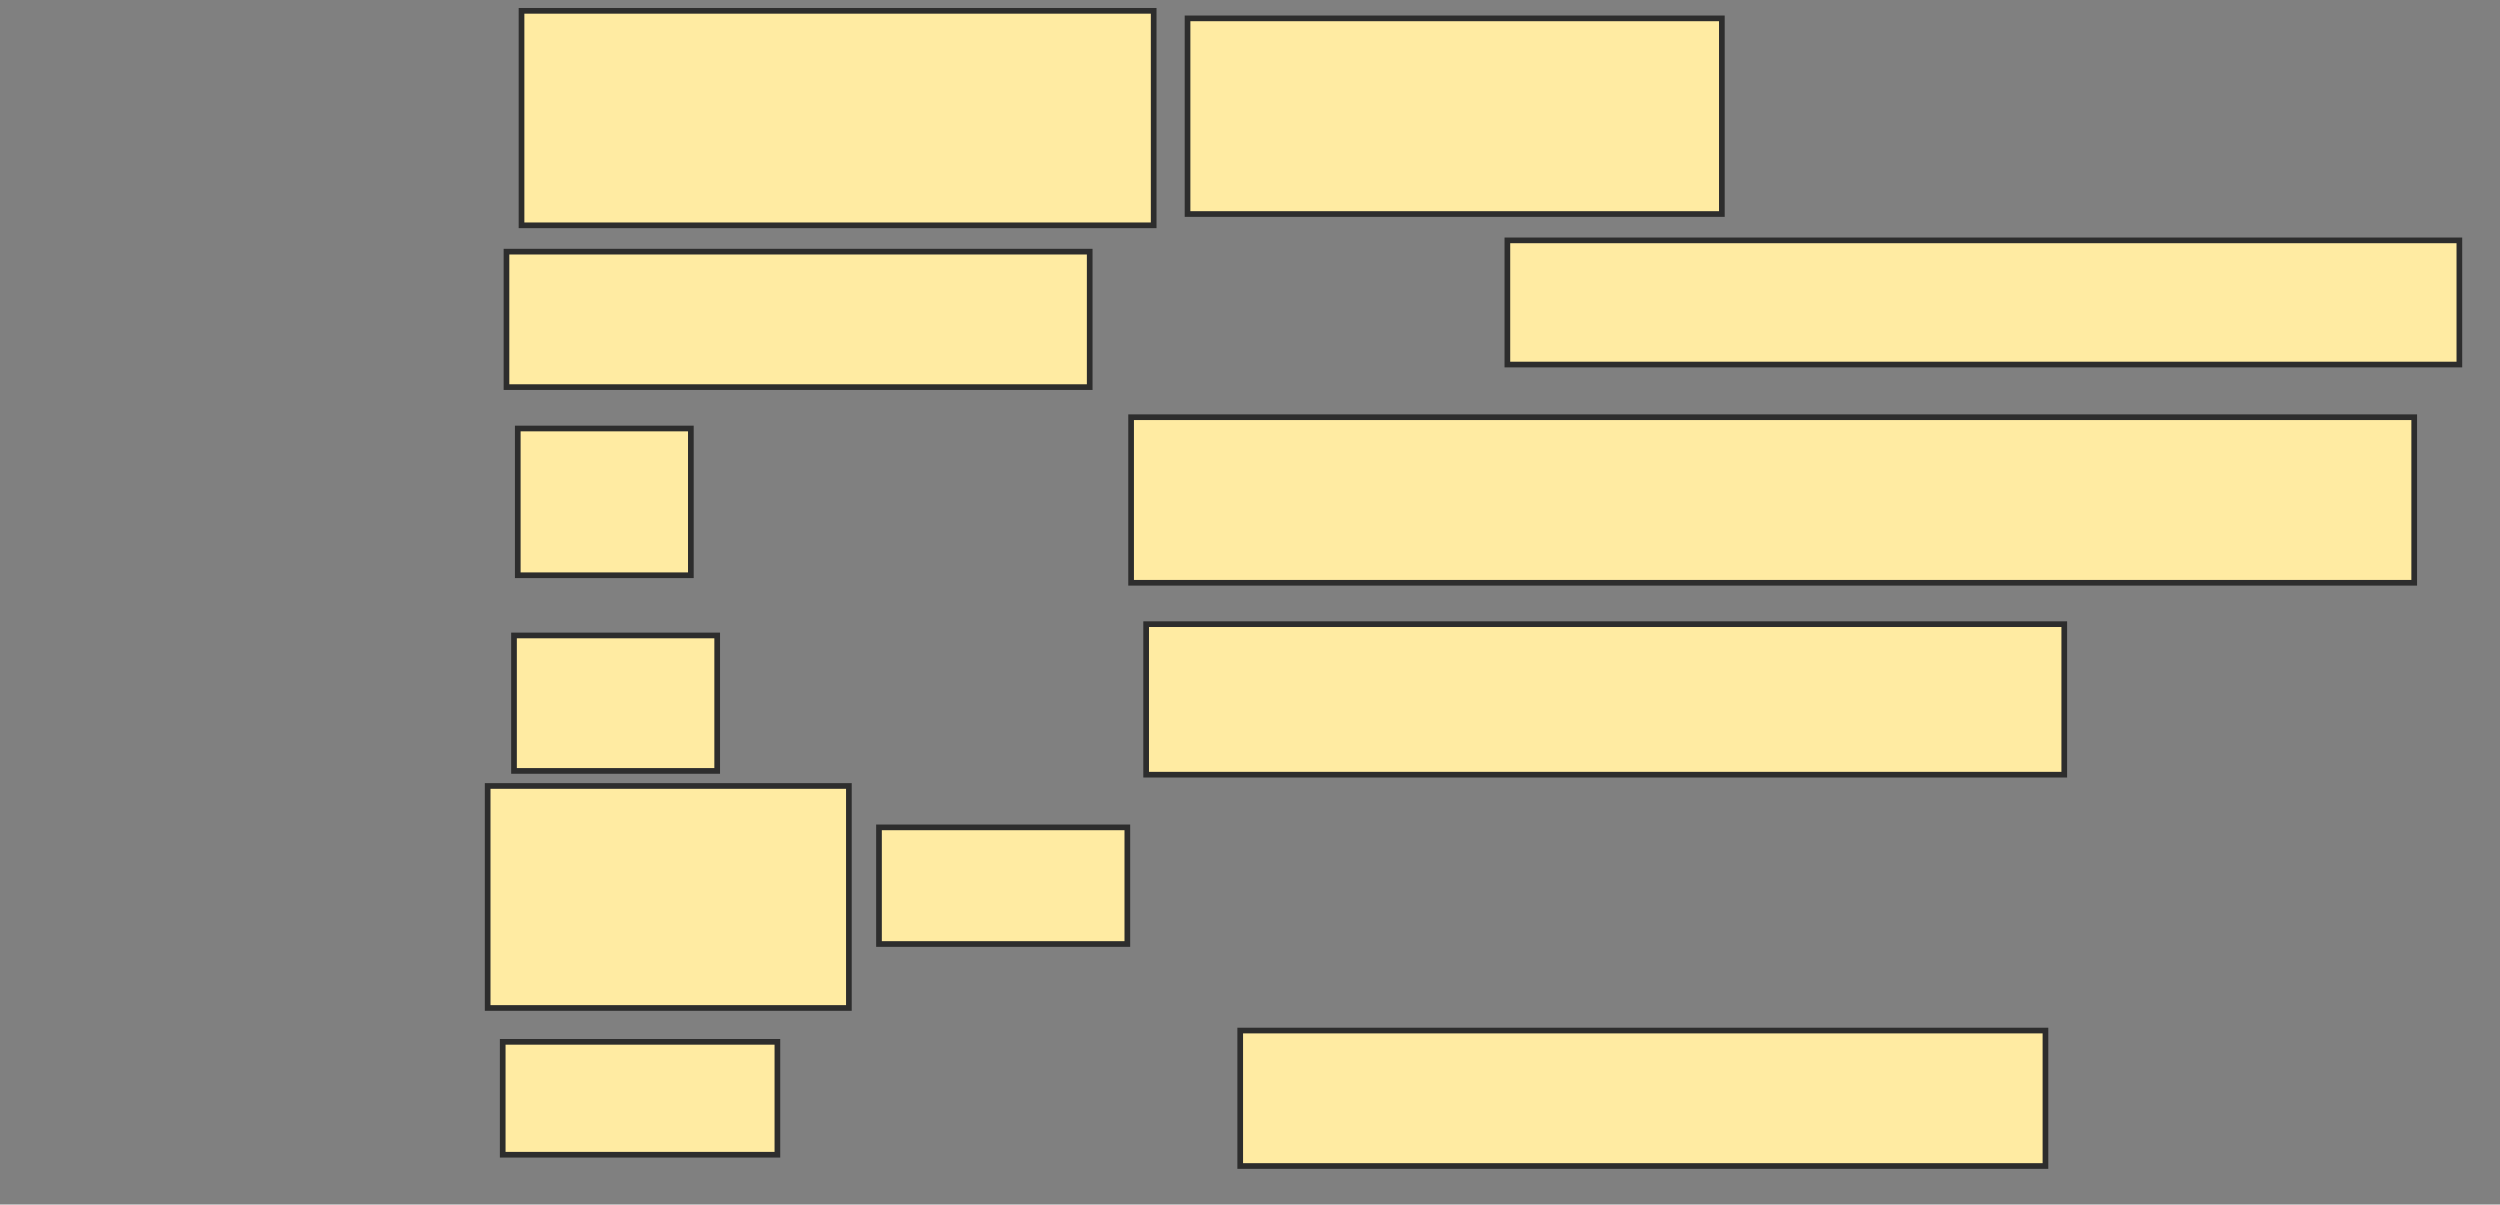 <svg xmlns="http://www.w3.org/2000/svg" width="440" height="212">
 <rect width="100%" height="100%" fill="#808080" stroke="none"/>
 <!-- Created with Image Occlusion Enhanced -->
 <g>
  <title>Labels</title>
 </g>
 <g>
  <title>Masks</title>
  <rect id="31fb2c98397749fcbf2de9ce5801bd3c-oa-1" height="37.748" width="111.258" y="1.907" x="91.788" stroke="#2D2D2D" fill="#FFEBA2"/>
  <rect id="31fb2c98397749fcbf2de9ce5801bd3c-oa-2" height="34.437" width="94.04" y="3.232" x="209.007" stroke="#2D2D2D" fill="#FFEBA2"/>
  <rect id="31fb2c98397749fcbf2de9ce5801bd3c-oa-3" height="23.841" width="102.649" y="44.291" x="89.139" stroke="#2D2D2D" fill="#FFEBA2"/>
  <rect id="31fb2c98397749fcbf2de9ce5801bd3c-oa-4" height="21.854" width="167.55" y="42.305" x="265.298" stroke="#2D2D2D" fill="#FFEBA2"/>
  <rect id="31fb2c98397749fcbf2de9ce5801bd3c-oa-5" height="29.139" width="225.828" y="73.43" x="199.073" stroke="#2D2D2D" fill="#FFEBA2"/>
  <rect id="31fb2c98397749fcbf2de9ce5801bd3c-oa-6" height="25.828" width="30.464" y="75.417" x="91.126" stroke="#2D2D2D" fill="#FFEBA2"/>
  <rect id="31fb2c98397749fcbf2de9ce5801bd3c-oa-7" height="23.841" width="35.762" y="111.841" x="90.464" stroke="#2D2D2D" fill="#FFEBA2"/>
  <rect id="31fb2c98397749fcbf2de9ce5801bd3c-oa-8" height="26.49" width="161.589" y="109.854" x="201.722" stroke="#2D2D2D" fill="#FFEBA2"/>
  <rect id="31fb2c98397749fcbf2de9ce5801bd3c-oa-9" height="20.53" width="43.709" y="145.616" x="154.702" stroke="#2D2D2D" fill="#FFEBA2"/>
  <rect id="31fb2c98397749fcbf2de9ce5801bd3c-oa-10" height="39.073" width="63.576" y="138.331" x="85.828" stroke="#2D2D2D" fill="#FFEBA2"/>
  <rect id="31fb2c98397749fcbf2de9ce5801bd3c-oa-11" height="19.868" width="48.344" y="183.364" x="88.477" stroke="#2D2D2D" fill="#FFEBA2"/>
  <rect id="31fb2c98397749fcbf2de9ce5801bd3c-oa-12" height="23.841" width="141.722" y="181.377" x="218.278" stroke="#2D2D2D" fill="#FFEBA2"/>
 </g>
</svg>